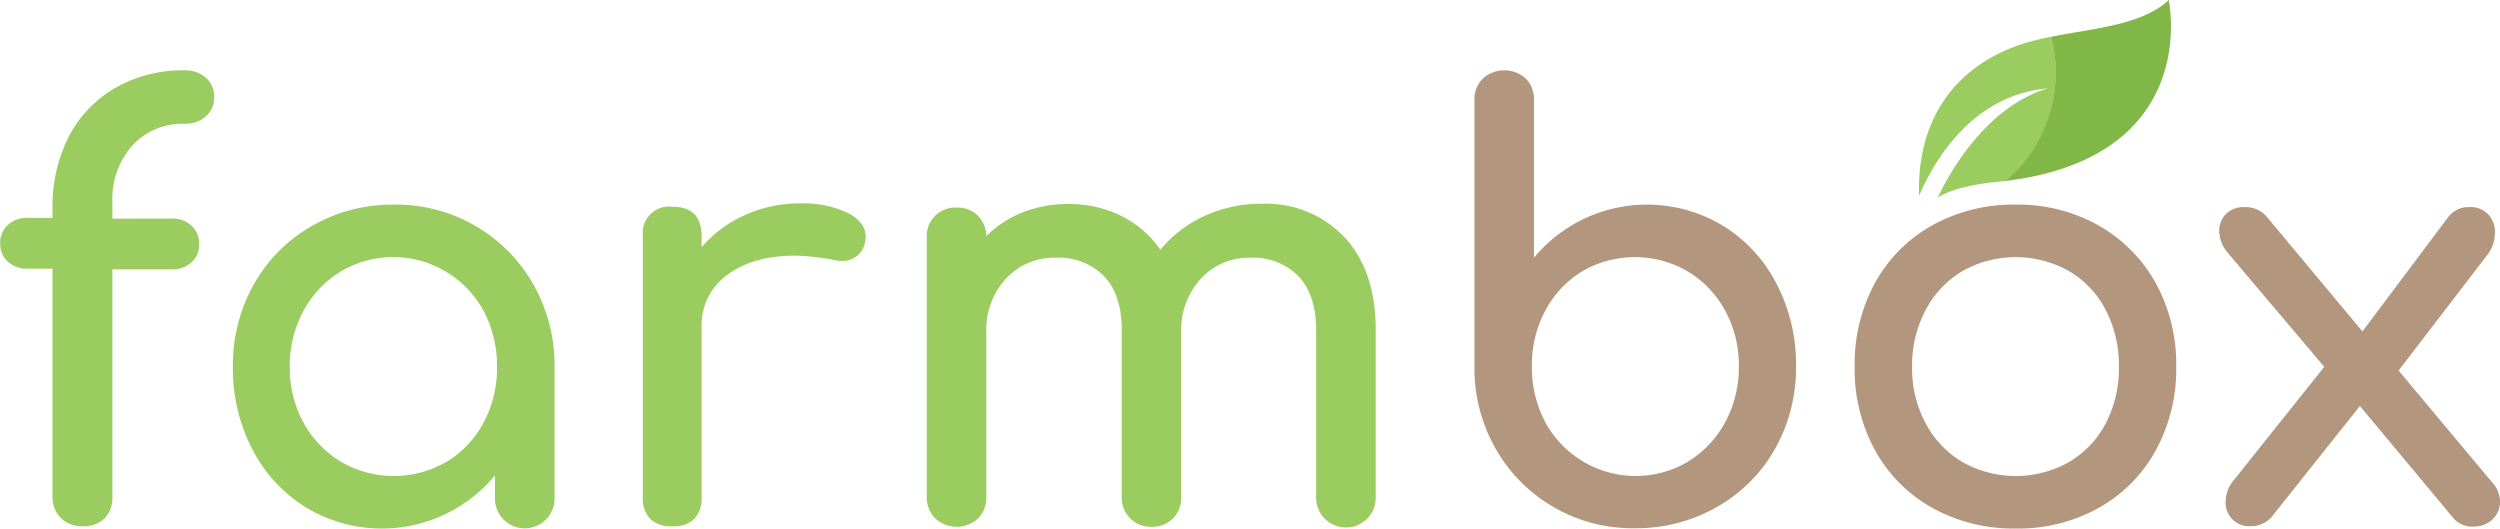 <svg xmlns="http://www.w3.org/2000/svg" viewBox="0 0 340.28 71.94"><defs><style>.cls-1{fill:#9acc60}.cls-2{fill:#b3967e}</style></defs><g id="Layer_2" data-name="Layer 2"><g id="Layer_1-2" data-name="Layer 1"><path class="cls-1" d="M18 19.82a11 11 0 00-2.7 7.79v2.14h8.1a3.81 3.81 0 012.7 1 3.27 3.27 0 011 2.54 3.09 3.09 0 01-1 2.38 3.81 3.81 0 01-2.7 1h-8.1v31a4 4 0 01-1.12 2.94A4.19 4.19 0 0111 71.62a3.81 3.81 0 01-2.7-1.11 3.92 3.92 0 01-1.15-2.94v-31H3.73a3.81 3.81 0 01-2.7-1 3.09 3.09 0 01-1-2.38 3.27 3.27 0 011-2.54 3.81 3.81 0 012.7-1h3.42V28.4a20.83 20.83 0 012.26-9.89 16.28 16.28 0 016.36-6.59 18.48 18.48 0 019.34-2.35 4.19 4.19 0 012.9 1 3.36 3.36 0 011.15 2.62A3.36 3.36 0 0128 15.85a4.19 4.19 0 01-2.9 1 9.24 9.24 0 00-7.1 2.97zM64.71 30.75a21.41 21.41 0 017.87 7.94 22.2 22.2 0 012.9 11.24v17.72a4.06 4.06 0 11-8.11 0v-2.94a20 20 0 01-25.7 4.37 20.06 20.06 0 01-7.31-7.9 23.79 23.79 0 01-2.66-11.25 22.37 22.37 0 012.86-11.24 20.85 20.85 0 017.9-7.94 22 22 0 0111.17-2.9 21.51 21.51 0 0111.08 2.9zm-3.89 32.09a13.73 13.73 0 005-5.32 15.66 15.66 0 001.83-7.59 15.89 15.89 0 00-1.83-7.62 14 14 0 00-19.42-5.37 14 14 0 00-5.09 5.37 15.69 15.69 0 00-1.87 7.62 15.47 15.47 0 001.87 7.59 14 14 0 005.09 5.32 14.23 14.23 0 0014.38 0zM115.44 29c1.59.85 2.38 1.91 2.38 3.18a2.87 2.87 0 01-.08.79 3.06 3.06 0 01-3.18 2.54 6.91 6.91 0 01-1.18-.15 31.7 31.7 0 00-5.17-.56q-5.73 0-9.22 2.62a8.39 8.39 0 00-3.49 7.07v23.2a4.08 4.08 0 01-1 2.94 4 4 0 01-3 1 4.09 4.09 0 01-3-1 4 4 0 01-1-3V32.14a3.59 3.59 0 014-4c2.64 0 4 1.32 4 4v1.51a16.62 16.62 0 015.88-4.37 17.78 17.78 0 017.46-1.59 14.15 14.15 0 016.6 1.31zM183 32.3q4.25 4.53 4.25 12.63v22.72a4 4 0 01-1.11 2.9 4.07 4.07 0 01-7-2.9V44.93q0-4.84-2.43-7.35a8.57 8.57 0 00-6.47-2.5 8.89 8.89 0 00-6.8 2.86 10.32 10.32 0 00-2.66 7.31v22.4a4 4 0 01-1.11 2.9 3.89 3.89 0 01-2.94 1.15 3.93 3.93 0 01-4.05-4V44.93q0-4.84-2.42-7.35a8.61 8.61 0 00-6.48-2.5 8.94 8.94 0 00-6.87 2.86 10.28 10.28 0 00-2.66 7.31v22.4a4 4 0 01-1.11 2.9 4.29 4.29 0 01-5.85 0 4 4 0 01-1.15-2.9V32.3a3.92 3.92 0 011.15-2.94 4 4 0 012.91-1.11 3.93 3.93 0 012.86 1.07 4 4 0 011.19 2.82 14.54 14.54 0 014.92-3.22 16.4 16.4 0 016.2-1.15 15.84 15.84 0 017.27 1.63 13.87 13.87 0 015.3 4.6 16.68 16.68 0 016-4.6 18.47 18.47 0 017.95-1.67A14.61 14.61 0 01183 32.3z"/><path class="cls-2" d="M234.49 30.71a20 20 0 017.31 7.9 23.66 23.66 0 012.66 11.24 22.38 22.38 0 01-2.86 11.25 20.85 20.85 0 01-7.9 7.9 22 22 0 01-11.16 2.9 21.42 21.42 0 01-18.95-10.8 22.11 22.11 0 01-2.9-11.25V13.62a3.88 3.88 0 011.15-2.93 4.37 4.37 0 015.84 0 4 4 0 011.11 2.93v21.46a20 20 0 0125.7-4.37zm-4.77 32.13a13.9 13.9 0 005.09-5.36 15.7 15.7 0 001.87-7.63 15.45 15.45 0 00-1.87-7.58 14.1 14.1 0 00-5.09-5.33 14.29 14.29 0 00-14.38 0 13.82 13.82 0 00-5 5.33 15.65 15.65 0 00-1.83 7.58 15.9 15.9 0 001.83 7.63 14 14 0 0019.42 5.36zM263 69.12a19.93 19.93 0 01-7.78-7.83 22.9 22.9 0 01-2.78-11.36 23.1 23.1 0 012.78-11.44 20 20 0 017.78-7.82 22.76 22.76 0 0111.36-2.82 22.37 22.37 0 0111.25 2.82 20.39 20.39 0 017.79 7.82 23 23 0 012.81 11.44 23 23 0 01-2.78 11.36 19.92 19.92 0 01-7.75 7.83 22.51 22.51 0 01-11.32 2.82A22.76 22.76 0 01263 69.12zm18.63-6.24a13.14 13.14 0 005-5.28 16.16 16.16 0 001.78-7.67 16.34 16.34 0 00-1.78-7.7 13 13 0 00-5-5.32 14.79 14.79 0 00-14.54 0 13.33 13.33 0 00-5 5.32 16 16 0 00-1.83 7.7 15.84 15.84 0 001.83 7.67 13.48 13.48 0 005 5.28 14.79 14.79 0 0014.54 0zM340.28 68.29a3.18 3.18 0 01-1 2.38 3.58 3.58 0 01-2.59 1 3.35 3.35 0 01-2.86-1.27l-12.62-15.14-12 15.09a3.77 3.77 0 01-2.86 1.27 3.19 3.19 0 01-3.41-3.33 4.53 4.53 0 011.11-2.94l12.31-15.42-13.11-15.49a4.67 4.67 0 01-1.19-3 3.23 3.23 0 01.91-2.3 3.41 3.41 0 012.59-.95 3.71 3.71 0 013 1.35l13 15.57 11.68-15.57a3.47 3.47 0 012.93-1.35 3.24 3.24 0 012.51 1 3.44 3.44 0 01.91 2.42 5 5 0 01-1.11 3.18l-12 15.65 12.63 15.1a3.94 3.94 0 011.17 2.75z"/><path class="cls-1" d="M279.8 8.76a19.39 19.39 0 00-.58-3.76 30.43 30.43 0 00-5.38 1.49C262.07 11.2 261 21.73 261.22 26.63c1.94-4.55 7.13-13.71 17.53-14.6-8 2.35-13 10.67-15 14.85 2.7-1.62 6.78-2 9-2.22h.28a19.43 19.43 0 006.77-15.9z"/><path d="M295.19 0c-3.58 3.4-10.12 3.84-16 5A19.45 19.45 0 01273 24.63C299.84 21.32 295.19 0 295.19 0z" fill="#80b747"/></g></g></svg>